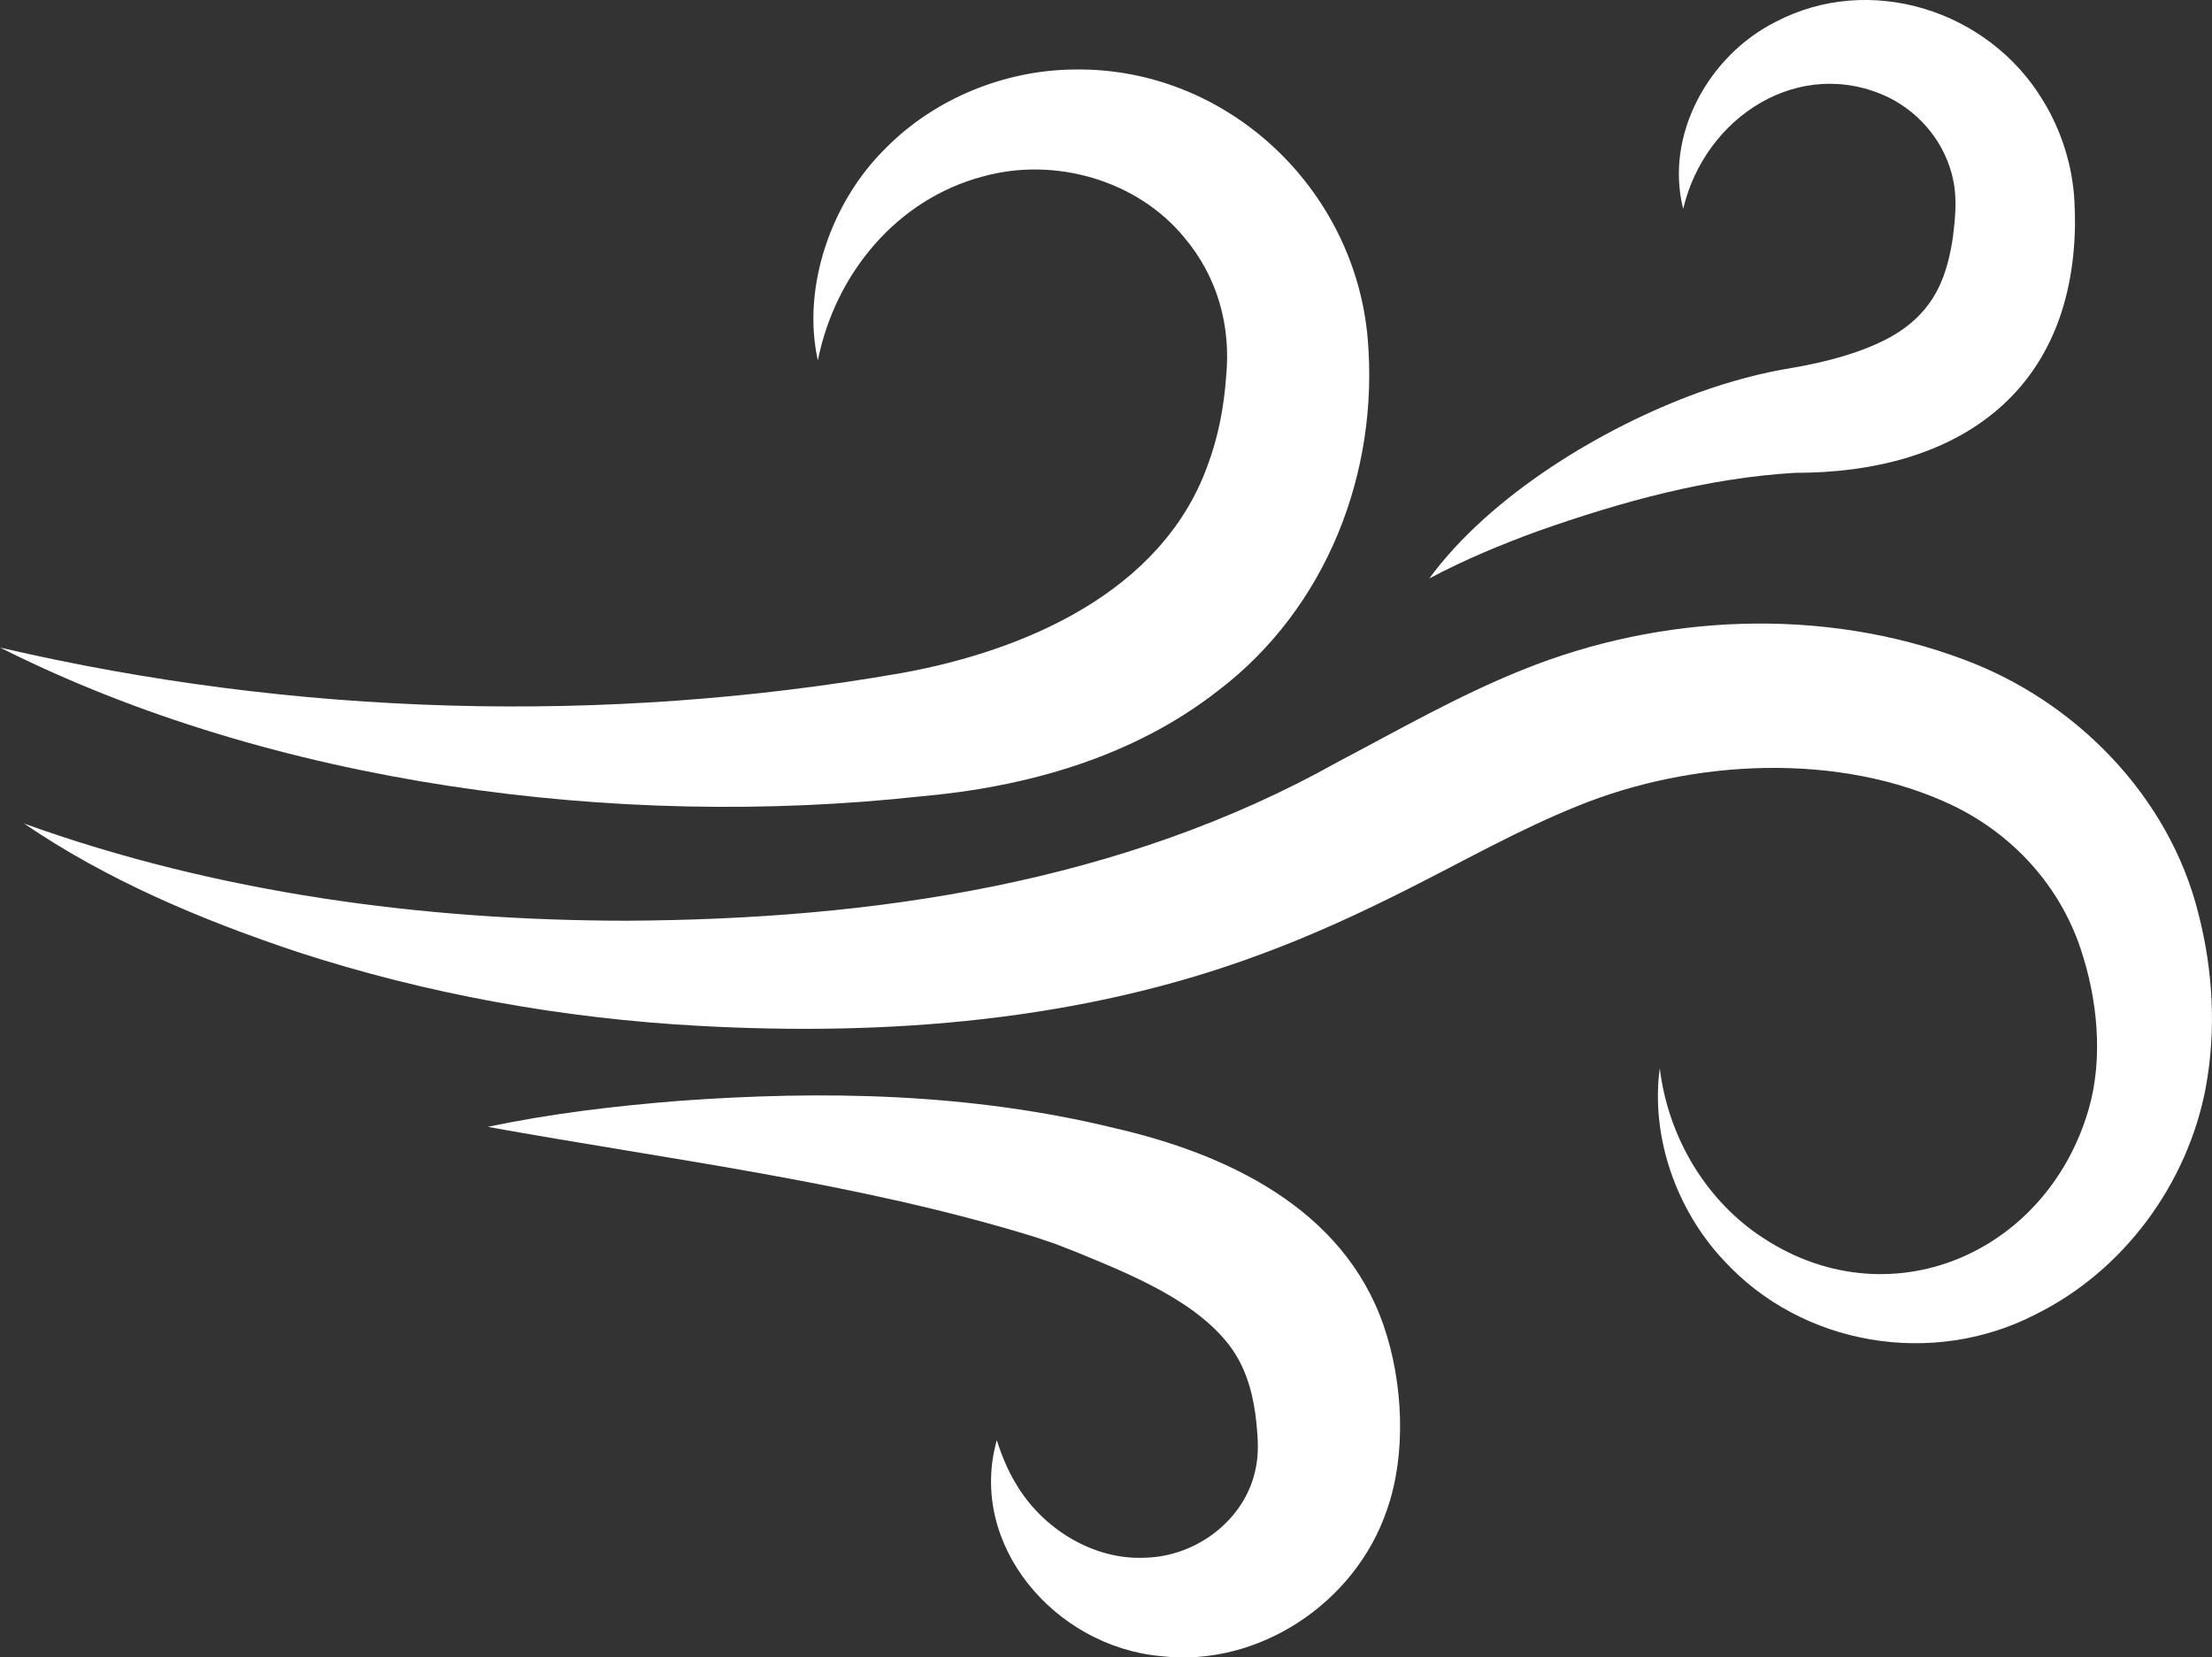 <?xml version="1.0" encoding="UTF-8"?>
<svg id="Calque_2" data-name="Calque 2" xmlns="http://www.w3.org/2000/svg" viewBox="0 0 821.46 615.6">
  <rect x="0" y="0" width="821.46" height="615.6" fill="#333333" stroke="none"/>
  <defs>
    <style>
      .cls-1 {
        fill: #fff;
      }
    </style>
  </defs>
  <g id="objects">
    <g>
      <path class="cls-1" d="m0,240.51c109.51,25.52,224.46,28.79,334.98,9.44,46.12-8.37,96.34-30.28,113.3-76.59,4.08-10.73,6.25-22.01,7.08-33.68,1.79-18.62-3.2-36.9-15.63-51.55-17.44-21.22-48.04-29.99-74.69-22.59-32.05,8.47-54.92,36.2-61.32,68.35-6.02-27.03,4.81-58.79,25.1-78.75,18.15-18.48,44.24-29.14,70.22-29.33,56.49-.84,104.07,44.05,108.88,99.96,4.25,49.74-15.23,100-55.49,130.7-31.93,24.98-71.68,35.93-110.9,39.36-112.46,12.24-240.06-4.3-341.53-55.33h0Z"/>
      <path class="cls-1" d="m181.19,418.52c23.25-4.9,46.8-7.69,70.45-9.6,54.09-3.99,108.69-2.98,162.12,10.04,41.52,9.51,85.05,29.75,100.08,73.4,7.22,20.95,8.56,47.68,1.2,68.49-11.75,34.64-47.91,58.53-83.97,54.26-39.32-3.56-71.83-41.42-60.89-80.22,1.84,5.83,4.07,11.18,6.96,15.96,9.82,16.93,28.92,28.62,47.99,27.71,19.33-.4,37.35-14.24,41.14-32.9,1.25-5.52.9-11.22.35-16.8-.94-9.83-3.39-19.47-8.82-27.43-12.47-18.02-38.26-28.21-58.27-36.46,0,0-7.73-3.01-7.73-3.01l-7.69-2.59c-65.45-20.16-135.11-28.58-202.91-40.83h0Z"/>
      <path class="cls-1" d="m530.78,214.86c22.69-30.93,64.3-56.13,100.12-69.1,11.09-3.98,22.98-7.28,35.01-9.19,1.01-.13,2.51-.46,3.52-.64,12.94-2.48,28.27-6.9,38.19-14.34,11.25-8.42,15.55-19.34,17.64-33.65.85-6.93,1.59-14.2.07-21.12-2.72-13.19-11.68-24.48-23.87-30.59-32.9-15.79-68.31,6.97-76.38,41.35-6.95-27.26,9.38-56.95,34.3-69.44,34.94-18.36,79.01-4.43,99.27,29.12,6.92,11.25,11.06,24.39,11.73,37.63.16,2.92.22,6.07.2,8.99-1.1,63.16-45.14,91.84-104,91.74-32.52,1.91-64.28,10.67-95.34,21.6-13.89,5.08-27.2,10.58-40.46,17.64h0Z"/>
      <path class="cls-1" d="m8.85,305.85c71.53,25.77,148.01,36.04,223.77,36.12,91.87-.48,184.07-14,264.42-59.1,22.29-11.69,44.28-24.41,68.42-34.1,51.36-20.77,111.47-23.48,163.72-3.84,41.62,15.37,76.4,50.84,87.23,94.37,5.44,21.08,6.66,43.17,2.76,64.52-6.74,35.86-30.46,68.13-63.13,84.32-38.3,19.81-86.81,11.76-115.91-20.02-17.66-18.8-27.17-45.99-23.75-71.38,2.89,23.87,15.27,45.95,34.11,60.08,47.66,35.26,108.95,10.64,125.14-44.71,5.59-19.35,3.24-41.19-2.97-59.79-7.91-23.55-25.22-42.42-47.44-53.14-41.79-19.95-96.48-17.33-139.45.23-21.65,8.7-42.53,20.58-64.06,31.38-17.04,8.58-35.07,16.86-53.22,23.54-66.56,24.94-138.96,30.58-209.29,26.67-50.47-2.78-100.7-11.78-148.76-27.44-35.53-11.85-70.59-26.59-101.59-47.74h0Z"/>
    </g>
  </g>
</svg>